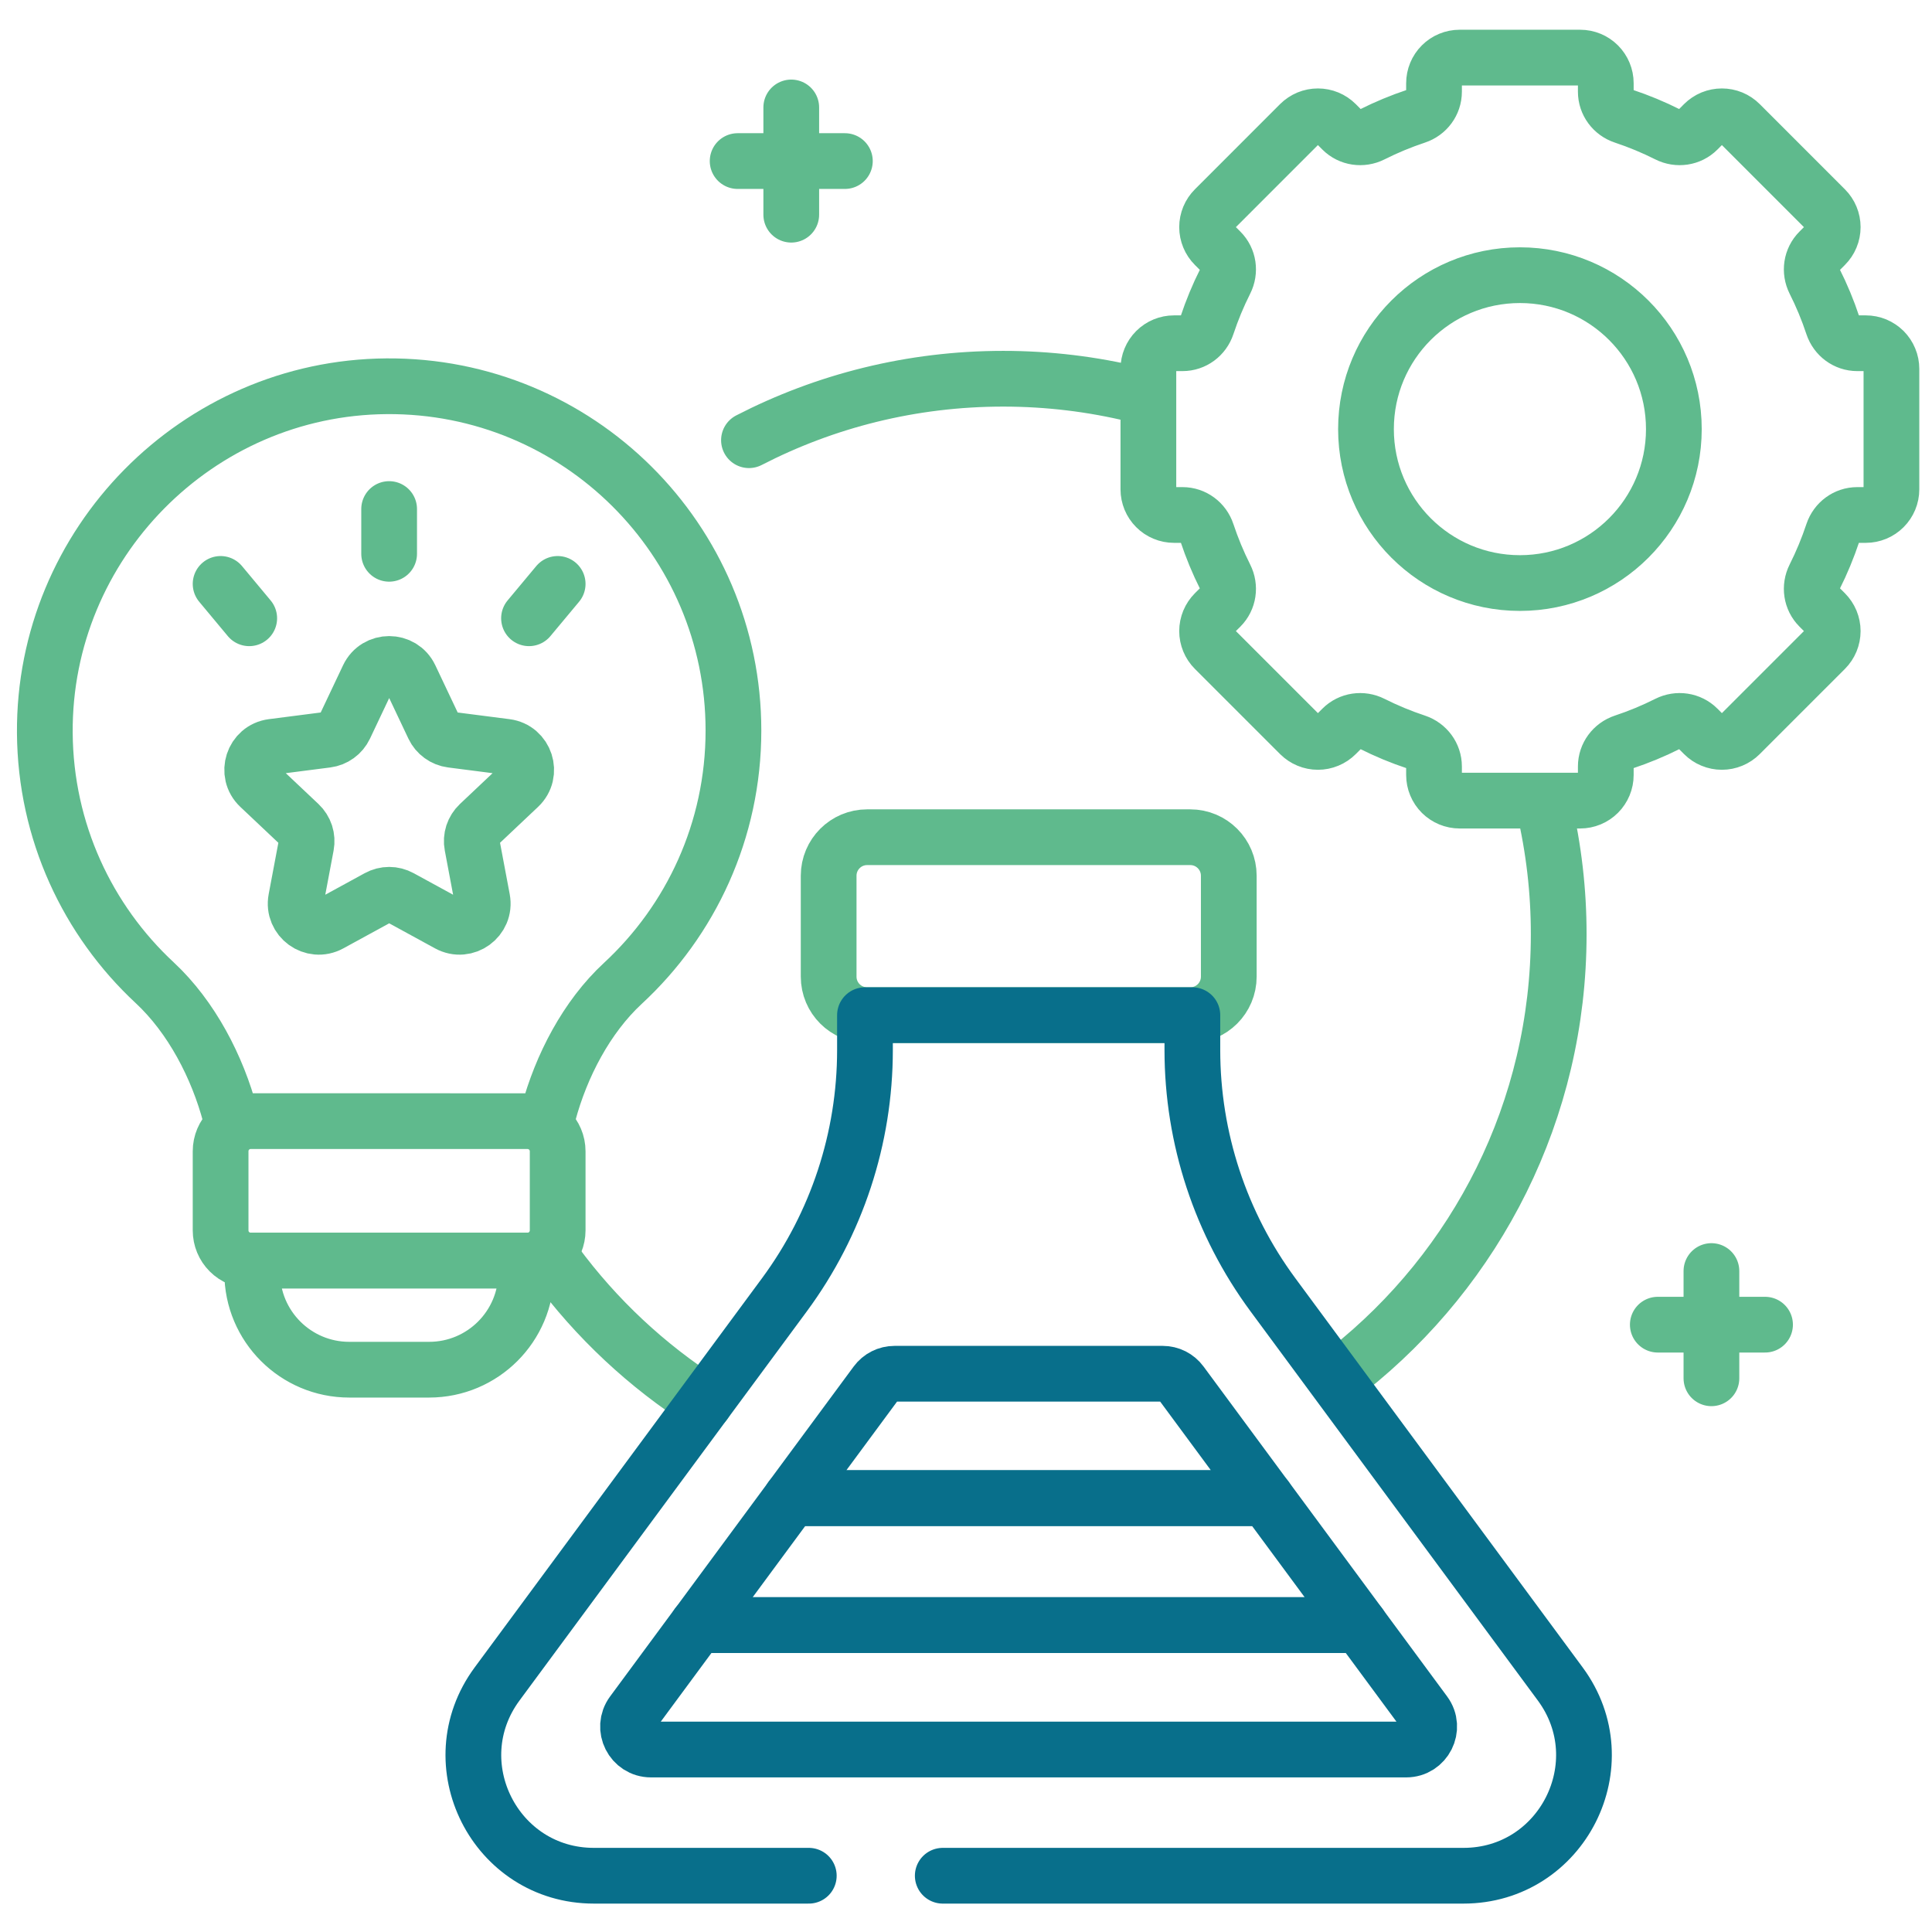 <svg width="65" height="65" viewBox="0 0 65 65" fill="none" xmlns="http://www.w3.org/2000/svg">
<g clip-path="url(#clip0_171_297)">
<path d="M18.449 37.47C18.878 35.869 19.733 34.215 20.956 33.084C23.243 30.968 24.676 27.94 24.676 24.578C24.676 18.151 19.442 12.947 13.004 12.995C6.635 13.042 1.464 18.29 1.508 24.66C1.531 27.977 2.948 30.963 5.203 33.061C6.446 34.217 7.318 35.904 7.748 37.531M13.092 17.126V18.632M18.762 19.645L17.798 20.801M7.422 19.645L8.385 20.801M17.747 42.41H8.436C8.167 42.41 7.909 42.303 7.719 42.113C7.528 41.923 7.422 41.665 7.422 41.396V38.733C7.422 38.173 7.875 37.719 8.436 37.719C10.589 37.72 15.595 37.72 17.748 37.72C18.308 37.72 18.762 38.175 18.762 38.735V41.396C18.762 41.529 18.735 41.661 18.684 41.784C18.633 41.907 18.559 42.019 18.465 42.113C18.37 42.207 18.259 42.282 18.135 42.333C18.012 42.384 17.88 42.41 17.747 42.41Z" stroke="#5FBA8D" stroke-width="1.875" stroke-miterlimit="10" stroke-linecap="round" stroke-linejoin="round"/>
<path d="M26.621 3.615V7.223M28.425 5.419H24.817M57.579 42.763V46.371M59.383 44.567H55.775M23.71 47.198C21.763 45.954 20.061 44.362 18.691 42.501M51.946 27.143C52.276 28.549 52.442 29.988 52.441 31.432C52.441 37.369 49.672 42.66 45.355 46.084M25.198 14.81C27.761 13.489 30.669 12.742 33.751 12.742C35.275 12.742 36.756 12.925 38.174 13.269M13.799 22.784L14.588 24.45C14.644 24.568 14.729 24.671 14.835 24.747C14.94 24.824 15.064 24.873 15.194 24.89L17.022 25.125C17.675 25.209 17.937 26.015 17.458 26.466L16.117 27.732C16.022 27.822 15.951 27.934 15.91 28.058C15.87 28.183 15.861 28.315 15.886 28.444L16.227 30.255C16.349 30.902 15.664 31.4 15.086 31.084L13.468 30.2C13.353 30.137 13.225 30.104 13.094 30.104C12.963 30.104 12.835 30.137 12.72 30.2L11.102 31.084C10.524 31.4 9.839 30.902 9.961 30.255L10.302 28.444C10.326 28.315 10.318 28.183 10.278 28.058C10.237 27.934 10.166 27.822 10.071 27.732L8.73 26.466C8.251 26.015 8.513 25.209 9.166 25.125L10.994 24.89C11.124 24.873 11.248 24.824 11.353 24.747C11.459 24.671 11.544 24.568 11.6 24.45L12.389 22.784C12.671 22.189 13.517 22.189 13.799 22.784ZM14.437 46.082H11.751C9.947 46.082 8.485 44.62 8.485 42.816V42.41H17.703V42.816C17.703 44.62 16.241 46.082 14.437 46.082ZM62.773 11.548H62.486C62.11 11.548 61.783 11.303 61.664 10.946C61.496 10.437 61.29 9.941 61.049 9.463C60.88 9.126 60.938 8.721 61.204 8.455L61.407 8.251C61.487 8.171 61.551 8.076 61.594 7.971C61.638 7.867 61.66 7.755 61.66 7.641C61.66 7.528 61.638 7.416 61.594 7.311C61.551 7.207 61.487 7.112 61.407 7.032L58.541 4.165C58.461 4.085 58.366 4.022 58.261 3.978C58.157 3.935 58.044 3.913 57.931 3.913C57.818 3.913 57.706 3.935 57.601 3.978C57.496 4.022 57.401 4.085 57.321 4.165L57.118 4.369C56.852 4.635 56.446 4.693 56.11 4.524C55.631 4.283 55.135 4.077 54.627 3.908C54.27 3.79 54.025 3.462 54.025 3.086V2.8C54.025 2.571 53.934 2.352 53.772 2.19C53.611 2.028 53.391 1.938 53.163 1.938H49.109C48.88 1.938 48.661 2.028 48.499 2.19C48.337 2.352 48.246 2.571 48.246 2.8V3.086C48.246 3.462 48.001 3.79 47.645 3.908C47.136 4.077 46.64 4.283 46.161 4.524C45.825 4.693 45.419 4.635 45.153 4.369L44.95 4.165C44.87 4.085 44.775 4.022 44.67 3.978C44.566 3.935 44.453 3.913 44.34 3.913C44.227 3.913 44.115 3.935 44.01 3.978C43.906 4.022 43.811 4.085 43.73 4.165L40.864 7.032C40.784 7.112 40.72 7.207 40.677 7.311C40.634 7.416 40.611 7.528 40.611 7.641C40.611 7.755 40.634 7.867 40.677 7.971C40.72 8.076 40.784 8.171 40.864 8.251L41.068 8.455C41.334 8.721 41.392 9.126 41.222 9.463C40.981 9.941 40.776 10.437 40.607 10.946C40.489 11.303 40.161 11.548 39.785 11.548H39.498C39.27 11.548 39.05 11.639 38.889 11.8C38.727 11.962 38.636 12.181 38.636 12.41V16.464C38.636 16.577 38.659 16.689 38.702 16.794C38.745 16.898 38.809 16.993 38.889 17.073C38.969 17.154 39.064 17.217 39.169 17.26C39.273 17.304 39.385 17.326 39.498 17.326H39.785C40.161 17.326 40.489 17.571 40.607 17.928C40.776 18.436 40.981 18.932 41.222 19.411C41.392 19.747 41.334 20.153 41.068 20.419L40.864 20.622C40.784 20.703 40.72 20.798 40.677 20.902C40.634 21.007 40.611 21.119 40.611 21.232C40.611 21.345 40.634 21.457 40.677 21.562C40.72 21.667 40.784 21.762 40.864 21.842L43.73 24.708C43.811 24.788 43.906 24.852 44.01 24.895C44.115 24.939 44.227 24.961 44.34 24.961C44.453 24.961 44.566 24.939 44.67 24.895C44.775 24.852 44.87 24.788 44.95 24.708L45.153 24.505C45.419 24.239 45.825 24.181 46.161 24.35C46.64 24.591 47.136 24.797 47.645 24.965C48.001 25.084 48.246 25.411 48.246 25.787V26.074C48.246 26.303 48.337 26.522 48.499 26.684C48.661 26.845 48.88 26.936 49.109 26.936H53.163C53.391 26.936 53.611 26.845 53.772 26.684C53.934 26.522 54.025 26.303 54.025 26.074V25.787C54.025 25.411 54.27 25.084 54.627 24.965C55.135 24.797 55.631 24.591 56.11 24.35C56.446 24.181 56.852 24.239 57.118 24.505L57.321 24.708C57.401 24.788 57.496 24.852 57.601 24.895C57.706 24.939 57.818 24.961 57.931 24.961C58.044 24.961 58.156 24.939 58.261 24.895C58.366 24.852 58.461 24.788 58.541 24.708L61.407 21.842C61.487 21.762 61.551 21.667 61.594 21.562C61.637 21.457 61.66 21.345 61.66 21.232C61.66 21.119 61.637 21.007 61.594 20.902C61.551 20.798 61.487 20.703 61.407 20.622L61.204 20.419C60.938 20.153 60.88 19.747 61.049 19.411C61.29 18.932 61.495 18.436 61.664 17.928C61.783 17.571 62.11 17.326 62.486 17.326H62.773C63.001 17.326 63.221 17.235 63.382 17.073C63.544 16.912 63.635 16.692 63.635 16.464V12.41C63.635 12.297 63.613 12.184 63.569 12.08C63.526 11.975 63.462 11.88 63.383 11.8C63.302 11.72 63.207 11.657 63.103 11.613C62.998 11.57 62.886 11.548 62.773 11.548ZM51.136 19.616C48.275 19.616 45.957 17.297 45.957 14.437C45.957 11.576 48.275 9.258 51.136 9.258C53.996 9.258 56.315 11.576 56.315 14.437C56.315 17.297 53.996 19.616 51.136 19.616ZM40.045 34.154H29.175C28.459 34.154 27.879 33.574 27.879 32.858V29.463C27.879 28.747 28.459 28.167 29.175 28.167H40.045C40.761 28.167 41.341 28.747 41.341 29.463V32.858C41.341 33.574 40.761 34.154 40.045 34.154Z" stroke="#5FBA8D" stroke-width="1.875" stroke-miterlimit="10" stroke-linecap="round" stroke-linejoin="round"/>
<path d="M31.718 63.107H49.236C52.557 63.107 54.465 59.328 52.493 56.655L42.825 43.56C41.065 41.176 40.116 38.291 40.116 35.328V34.154H29.101V35.328C29.101 38.291 28.151 41.176 26.392 43.56L16.724 56.655C14.752 59.328 16.659 63.107 19.981 63.107H27.211" stroke="#086F8B" stroke-width="1.875" stroke-miterlimit="10" stroke-linecap="round" stroke-linejoin="round"/>
<path d="M21.281 57.631C20.905 58.14 21.269 58.861 21.902 58.861H47.311C47.944 58.861 48.308 58.14 47.932 57.631L45.75 54.675H23.463L21.281 57.631ZM39.737 46.531C39.666 46.434 39.572 46.355 39.464 46.3C39.356 46.246 39.237 46.218 39.117 46.218H30.096C29.851 46.218 29.621 46.334 29.476 46.531L26.617 50.403H42.596L39.737 46.531Z" stroke="#086F8B" stroke-width="1.875" stroke-miterlimit="10" stroke-linecap="round" stroke-linejoin="round"/>
<path d="M26.619 50.402L23.465 54.675H45.752L42.597 50.402H26.619Z" stroke="#086F8B" stroke-width="1.875" stroke-miterlimit="10" stroke-linecap="round" stroke-linejoin="round"/>
</g>
<defs>
<clipPath id="clip0_171_297">
<rect width="64" height="64" fill="white" transform="translate(0.57 0.522)"/>
</clipPath>
</defs>
</svg>
